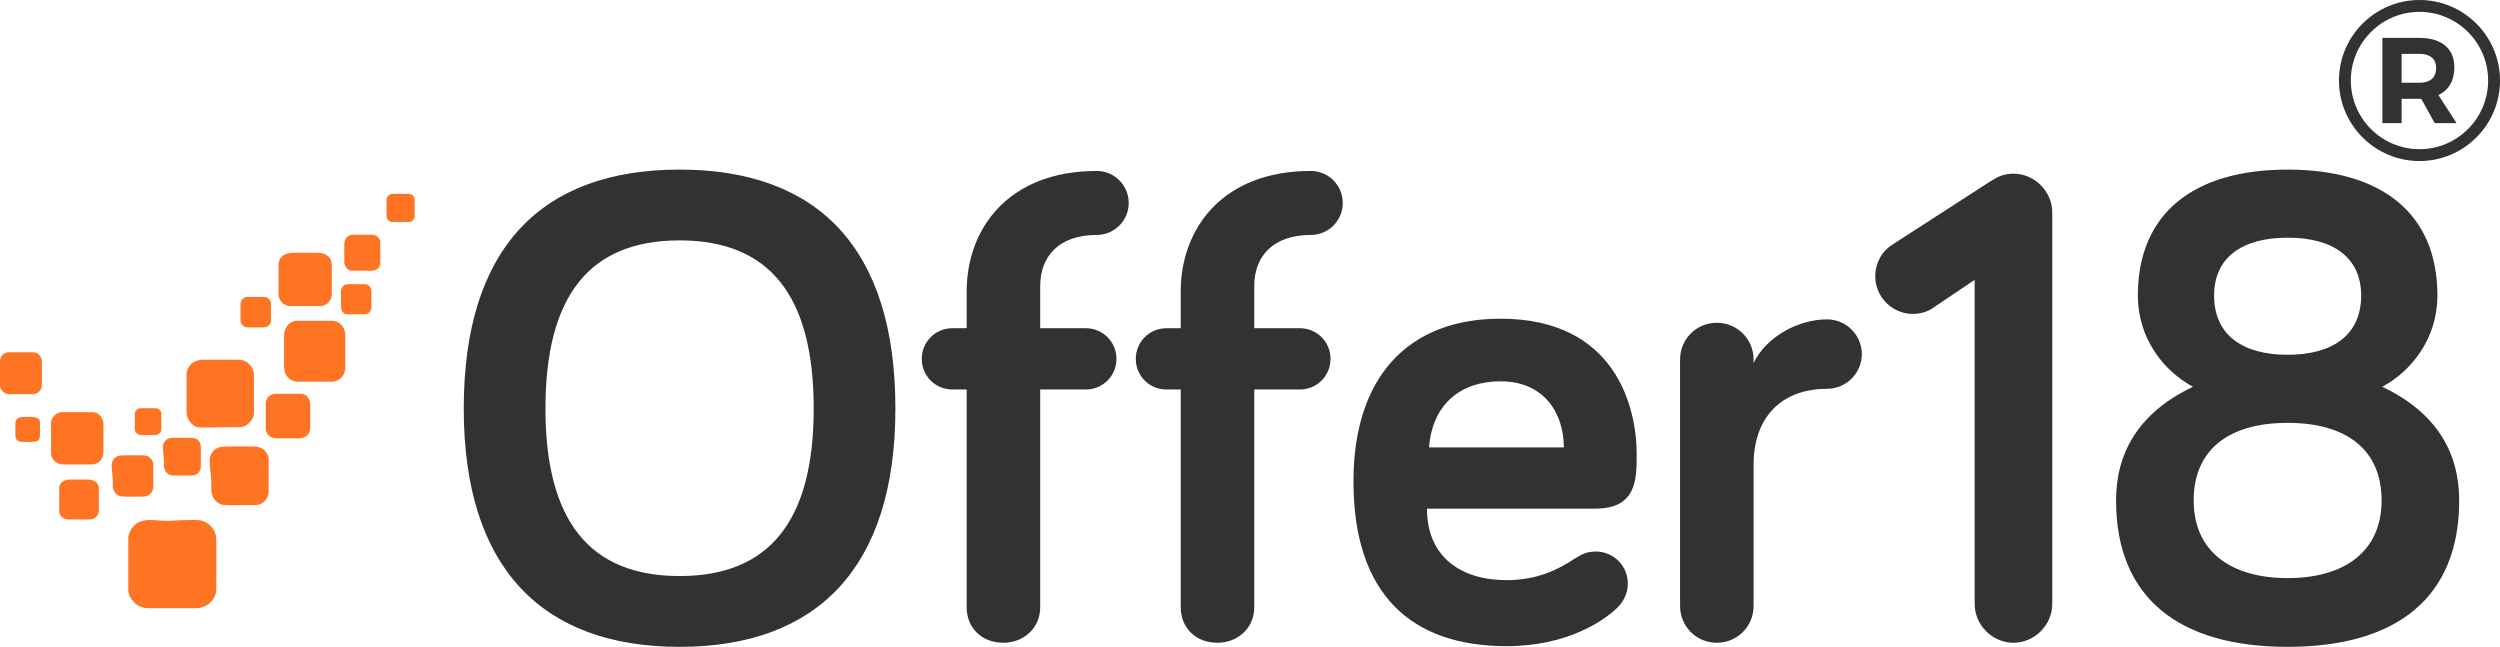 <?xml version="1.0" encoding="UTF-8"?>
<svg id="Layer_1" data-name="Layer 1" xmlns="http://www.w3.org/2000/svg" viewBox="0 0 3080.313 797.004">
  <defs>
    <style>
      .cls-1, .cls-2 {
        fill-rule: evenodd;
      }

      .cls-1, .cls-2, .cls-3 {
        stroke-width: 0px;
      }

      .cls-1, .cls-3 {
        fill: #323232;
      }

      .cls-2 {
        fill: #ff7423;
      }
    </style>
  </defs>
  <g>
    <path class="cls-1" d="M1454.812,479.91v268.438c0,25.164,18.457,43.621,45.301,43.621,25.164,0,45.301-18.457,45.301-43.621v-268.438h56.203c20.973,0,37.75-16.781,37.75-37.75s-16.777-37.75-37.75-37.75h-56.203v-52.011c0-36.911,23.484-62.914,69.625-62.914,21.809,0,39.426-17.618,39.426-39.43s-17.617-39.426-39.426-39.426c-108.215,0-160.227,70.465-160.227,148.481v45.3h-17.613c-20.972,0-37.75,16.778-37.75,37.75s16.778,37.75,37.75,37.75h17.613ZM1191.074,479.91v268.438c0,25.164,18.453,43.621,45.297,43.621,25.168,0,45.301-18.457,45.301-43.621v-268.438h56.203c20.973,0,37.75-16.781,37.75-37.75s-16.777-37.75-37.75-37.75h-56.203v-52.011c0-36.911,23.488-62.914,69.625-62.914,21.812,0,39.43-17.618,39.43-39.43s-17.618-39.426-39.43-39.426c-108.215,0-160.223,70.465-160.223,148.481v45.3h-17.617c-20.973,0-37.75,16.778-37.75,37.75s16.777,37.75,37.75,37.75h17.617ZM2818.652,521.012c72.141,0,115.762,32.719,115.762,95.633,0,63.754-46.977,95.632-115.762,95.632s-115.765-31.878-115.765-95.632c0-62.914,43.621-95.633,115.765-95.633ZM2818.652,292.84c57.043,0,90.598,25.164,90.598,71.305,0,48.652-35.234,72.98-90.598,72.98s-90.597-24.328-90.597-72.98c0-46.141,33.554-71.305,90.597-71.305ZM2818.652,797.004c135.059,0,211.395-61.238,211.395-180.359,0-58.723-27.684-108.215-94.793-140.094,36.074-19.293,67.949-59.559,67.949-112.406,0-100.668-67.949-155.192-184.551-155.192s-184.554,54.524-184.554,155.192c0,52.847,31.879,93.113,67.949,112.406-67.11,31.879-94.793,81.371-94.793,140.094,0,119.121,76.34,180.359,211.398,180.359ZM2433.023,344.848v399.305c0,26.003,21.809,47.816,47.813,47.816s47.816-21.813,47.816-47.816v-482.352c0-26.004-21.808-47.816-47.816-47.816-12.582,0-20.129,4.195-29.359,10.066l-120.797,78.016c-11.743,7.55-20.133,21.812-20.133,38.589,0,25.164,20.972,46.137,46.137,46.137,10.906,0,20.132-3.355,27.683-9.226l48.656-32.719ZM2160.641,442.996c0-25.164-20.133-45.297-45.301-45.297s-45.297,20.133-45.297,45.297v303.672c0,25.168,20.133,45.301,45.297,45.301s45.301-20.133,45.301-45.301v-174.484c0-56.203,32.714-93.114,90.597-93.114,23.489,0,42.781-19.296,42.781-42.785s-19.292-42.781-42.781-42.781c-35.23,0-74.66,20.973-90.597,53.688v-4.196ZM1848.832,469.84c54.527,0,78.016,40.27,78.016,81.371h-166.098c4.195-53.687,39.426-81.371,88.082-81.371ZM1667.637,593.156c0,140.09,72.14,203.008,188.746,203.008,76.336,0,120.797-32.715,135.058-46.14,7.547-6.711,14.262-17.614,14.262-31.036,0-21.812-17.617-39.429-39.43-39.429-10.906,0-17.617,3.355-26.843,9.23-20.133,13.422-46.137,26.004-83.047,26.004-55.367,0-98.149-27.683-98.149-88.082h207.2c51.171,0,51.171-36.07,51.171-67.109,0-57.883-26.003-166.938-167.773-166.938-114.086,0-181.195,72.145-181.195,200.492ZM837.32,296.195c110.735,0,165.258,67.95,165.258,207.2,0,138.414-54.523,206.363-165.258,206.363s-165.258-67.949-165.258-206.363c0-139.25,54.528-207.2,165.258-207.2ZM837.32,797.004c169.453,0,265.922-97.312,265.922-293.609,0-198.813-96.469-294.442-265.922-294.442s-265.922,95.629-265.922,294.442c0,196.297,96.469,293.609,265.922,293.609Z"/>
    <path class="cls-2" d="M158.07,663.449v62.903c0,6.925,3.989,12.672,7.551,16.238,3.629,3.629,9.938,6.746,17.043,6.746h58.473c14.289,0,25.402-10.547,25.402-24.191v-60.489c0-5.578-2.398-11.261-4.961-14.394-10.004-11.848-19.316-9.399-33.23-9.395-10.504,0-18.508,1.371-29.575.657-13.246-.86-25.593-3.164-35.125,7.746-2.586,3.207-5.578,8.535-5.578,14.179Z"/>
    <path class="cls-2" d="M229.844,461.43c0,15.336-.016,30.676-.008,46.012.008,9.656,7.348,19.152,17.258,19.371,8.66.191,18.543-.465,27.508-.465h20.968c4.965,0,8.871-2.645,12-5.742,2.91-2.883,5.34-7.176,5.34-12.805v-45.164c0-11.09-8.265-19.356-19.355-19.356h-44.356c-10.699,0-19.355,8.192-19.355,18.149Z"/>
    <path class="cls-2" d="M350.008,413.442v38.711c0,10.152,6.972,18.144,16.535,18.144h42.336c9.117,0,16.535-7.797,16.535-16.934v-41.128c0-9.2-7.793-16.938-15.324-16.938h-44.356c-8.55,0-15.726,7.836-15.726,18.145Z"/>
    <path class="cls-2" d="M314.121,622.32c9.504,0,16.934-7.468,16.934-16.937v-38.309c0-5.695-2.368-9.484-5.332-12.406-3.059-3.019-7.27-4.527-13.215-4.527-7.645,0-36.223-.645-41.574.769-8.293,2.192-12.887,9.375-12.59,17.813.398,11.316,2.586,21.781,1.98,33.023-.527,9.766,5.512,19.617,15.934,20.403,8.695.656,20.906.171,29.965.171h7.898Z"/>
    <path class="cls-2" d="M343.152,326.746v35.082c0,6.153,3.196,11.215,8.047,13.727,1.52.785,3.731,1.598,6.067,1.598h37.503c7.59,0,14.11-6.836,14.11-15.325v-34.273c0-11.168-7.473-16.129-18.145-16.129h-29.433c-9.957,0-18.149,4.582-18.149,15.32Z"/>
    <path class="cls-2" d="M62.906,521.106v37.504c0,7.218,6.793,13.707,14.918,13.707h34.278c8.695,0,15.32-6.247,15.32-14.918v-35.485c0-7.375-6.75-14.113-12.903-14.113h-38.308c-6.766,0-13.305,6.652-13.305,13.305Z"/>
    <path class="cls-2" d="M327.426,496.914v31.047c0,6.613,5.871,12.098,12.5,12.098h29.437c3.703,0,7.266-1.801,9.184-3.719,2.566-2.566,3.719-5.789,3.719-9.59v-29.031c0-6.43-5.442-12.5-11.289-12.5h-31.856c-6.164,0-11.695,5.531-11.695,11.695Z"/>
    <path class="cls-2" d="M0,444.895v29.84c0,6.007,5.602,10.886,10.484,10.886h30.645c5.148,0,10.484-5.336,10.484-10.484v-30.645c0-2.902-1.777-5.644-3.308-7.175-1.797-1.797-4.102-3.309-7.578-3.309H10.887c-5.762,0-10.887,5.125-10.887,10.887Z"/>
    <path class="cls-2" d="M72.984,600.945v29.438c0,5.16,5.535,9.68,10.891,9.68h26.613c6.293,0,11.289-5,11.289-11.293v-26.614c0-7.902-6.258-11.289-14.113-11.289h-21.371c-7.313,0-13.309,3.891-13.309,10.078Z"/>
    <path class="cls-2" d="M424.203,300.942v20.964c0,6.711,3.883,11.696,10.484,11.696h23.793c5.715,0,10.079-4.637,10.079-9.274v-25.808c0-5.094-4.801-9.274-10.079-9.274h-24.597c-5.321,0-9.68,4.977-9.68,11.696Z"/>
    <path class="cls-2" d="M296.379,374.328v20.567c0,4.746,3.933,8.468,9.273,8.468h18.953c5.336,0,9.274-3.722,9.274-8.468v-20.567c0-4.551-3.918-8.468-8.469-8.468h-20.562c-4.551,0-8.469,3.917-8.469,8.468Z"/>
    <path class="cls-2" d="M420.172,359.008v19.352c0,4.546,3.258,8.875,7.66,8.875h22.18c4.402,0,7.66-4.329,7.66-8.875v-19.352c0-4.793-3.41-8.875-8.067-8.875h-21.371c-4.652,0-8.062,4.082-8.062,8.875Z"/>
    <path class="cls-2" d="M476.223,246.102v20.16c0,4.055,3.789,7.258,6.449,7.258h21.777c2.903,0,6.449-3.547,6.449-6.453v-21.774c0-3.105-3.839-6.449-7.257-6.449h-20.161c-3.668,0-7.257,3.547-7.257,7.258Z"/>
    <path class="cls-2" d="M166.133,509.414v19.356c0,4.875,4.254,7.257,9.273,7.257h14.113c5.02,0,9.278-2.382,9.278-7.257v-19.356c0-1.519-1.402-3.742-2.301-4.558-1.101-1-3.004-1.895-4.957-1.895h-18.148c-2.067,0-3.723.945-4.922,1.934-.946.777-2.336,2.949-2.336,4.519Z"/>
    <path class="cls-2" d="M18.953,521.914v14.516c0,5.676,3.418,8.062,8.871,8.062,24.821,0,21.371,1.321,21.371-24.593,0-7.95-14.8-6.051-20.566-6.051-5.602,0-9.676,1.676-9.676,8.066Z"/>
    <path class="cls-2" d="M236.551,585.86c6.109,0,10.886-4.801,10.886-10.887v-24.621c0-3.664-1.523-6.098-3.429-7.977-1.965-1.941-4.672-2.91-8.492-2.91-4.914,0-23.286-.414-26.723.496-5.332,1.406-8.285,6.024-8.094,11.445.258,7.278,1.66,14.004,1.274,21.231-.336,6.273,3.543,12.609,10.242,13.113,5.59.422,13.437.11,19.262.11h5.074Z"/>
    <path class="cls-2" d="M176.871,611.852c6.691,0,11.926-5.258,11.926-11.926v-26.977c0-4.011-1.668-6.675-3.754-8.738-2.152-2.121-5.121-3.187-9.309-3.187-5.379,0-25.507-.454-29.277.543-5.836,1.543-9.07,6.601-8.863,12.543.281,7.968,1.82,15.339,1.394,23.257-.371,6.875,3.883,13.813,11.219,14.368,6.125.46,14.723.117,21.105.117h5.559Z"/>
  </g>
  <g>
    <path class="cls-3" d="M2981.102,198.425c-54.706,0-99.213-44.507-99.213-99.213S2926.395,0,2981.102,0s99.212,44.507,99.212,99.213-44.506,99.213-99.212,99.213ZM2981.102,14.627c-46.642,0-84.587,37.945-84.587,84.586s37.945,84.586,84.587,84.586,84.585-37.945,84.585-84.586-37.945-84.586-84.585-84.586Z"/>
    <path class="cls-3" d="M2999.932,151.729l-16.655-30.009h-24.158v30.009h-23.707V46.696h45.614c27.458,0,43.063,13.204,43.063,36.461,0,16.205-6.902,27.909-19.656,33.91l22.357,34.661h-26.858ZM2959.119,101.913h21.907c13.054,0,20.556-6.002,20.556-18.006,0-11.704-7.502-17.555-20.556-17.555h-21.907v35.561Z"/>
  </g>
</svg>
